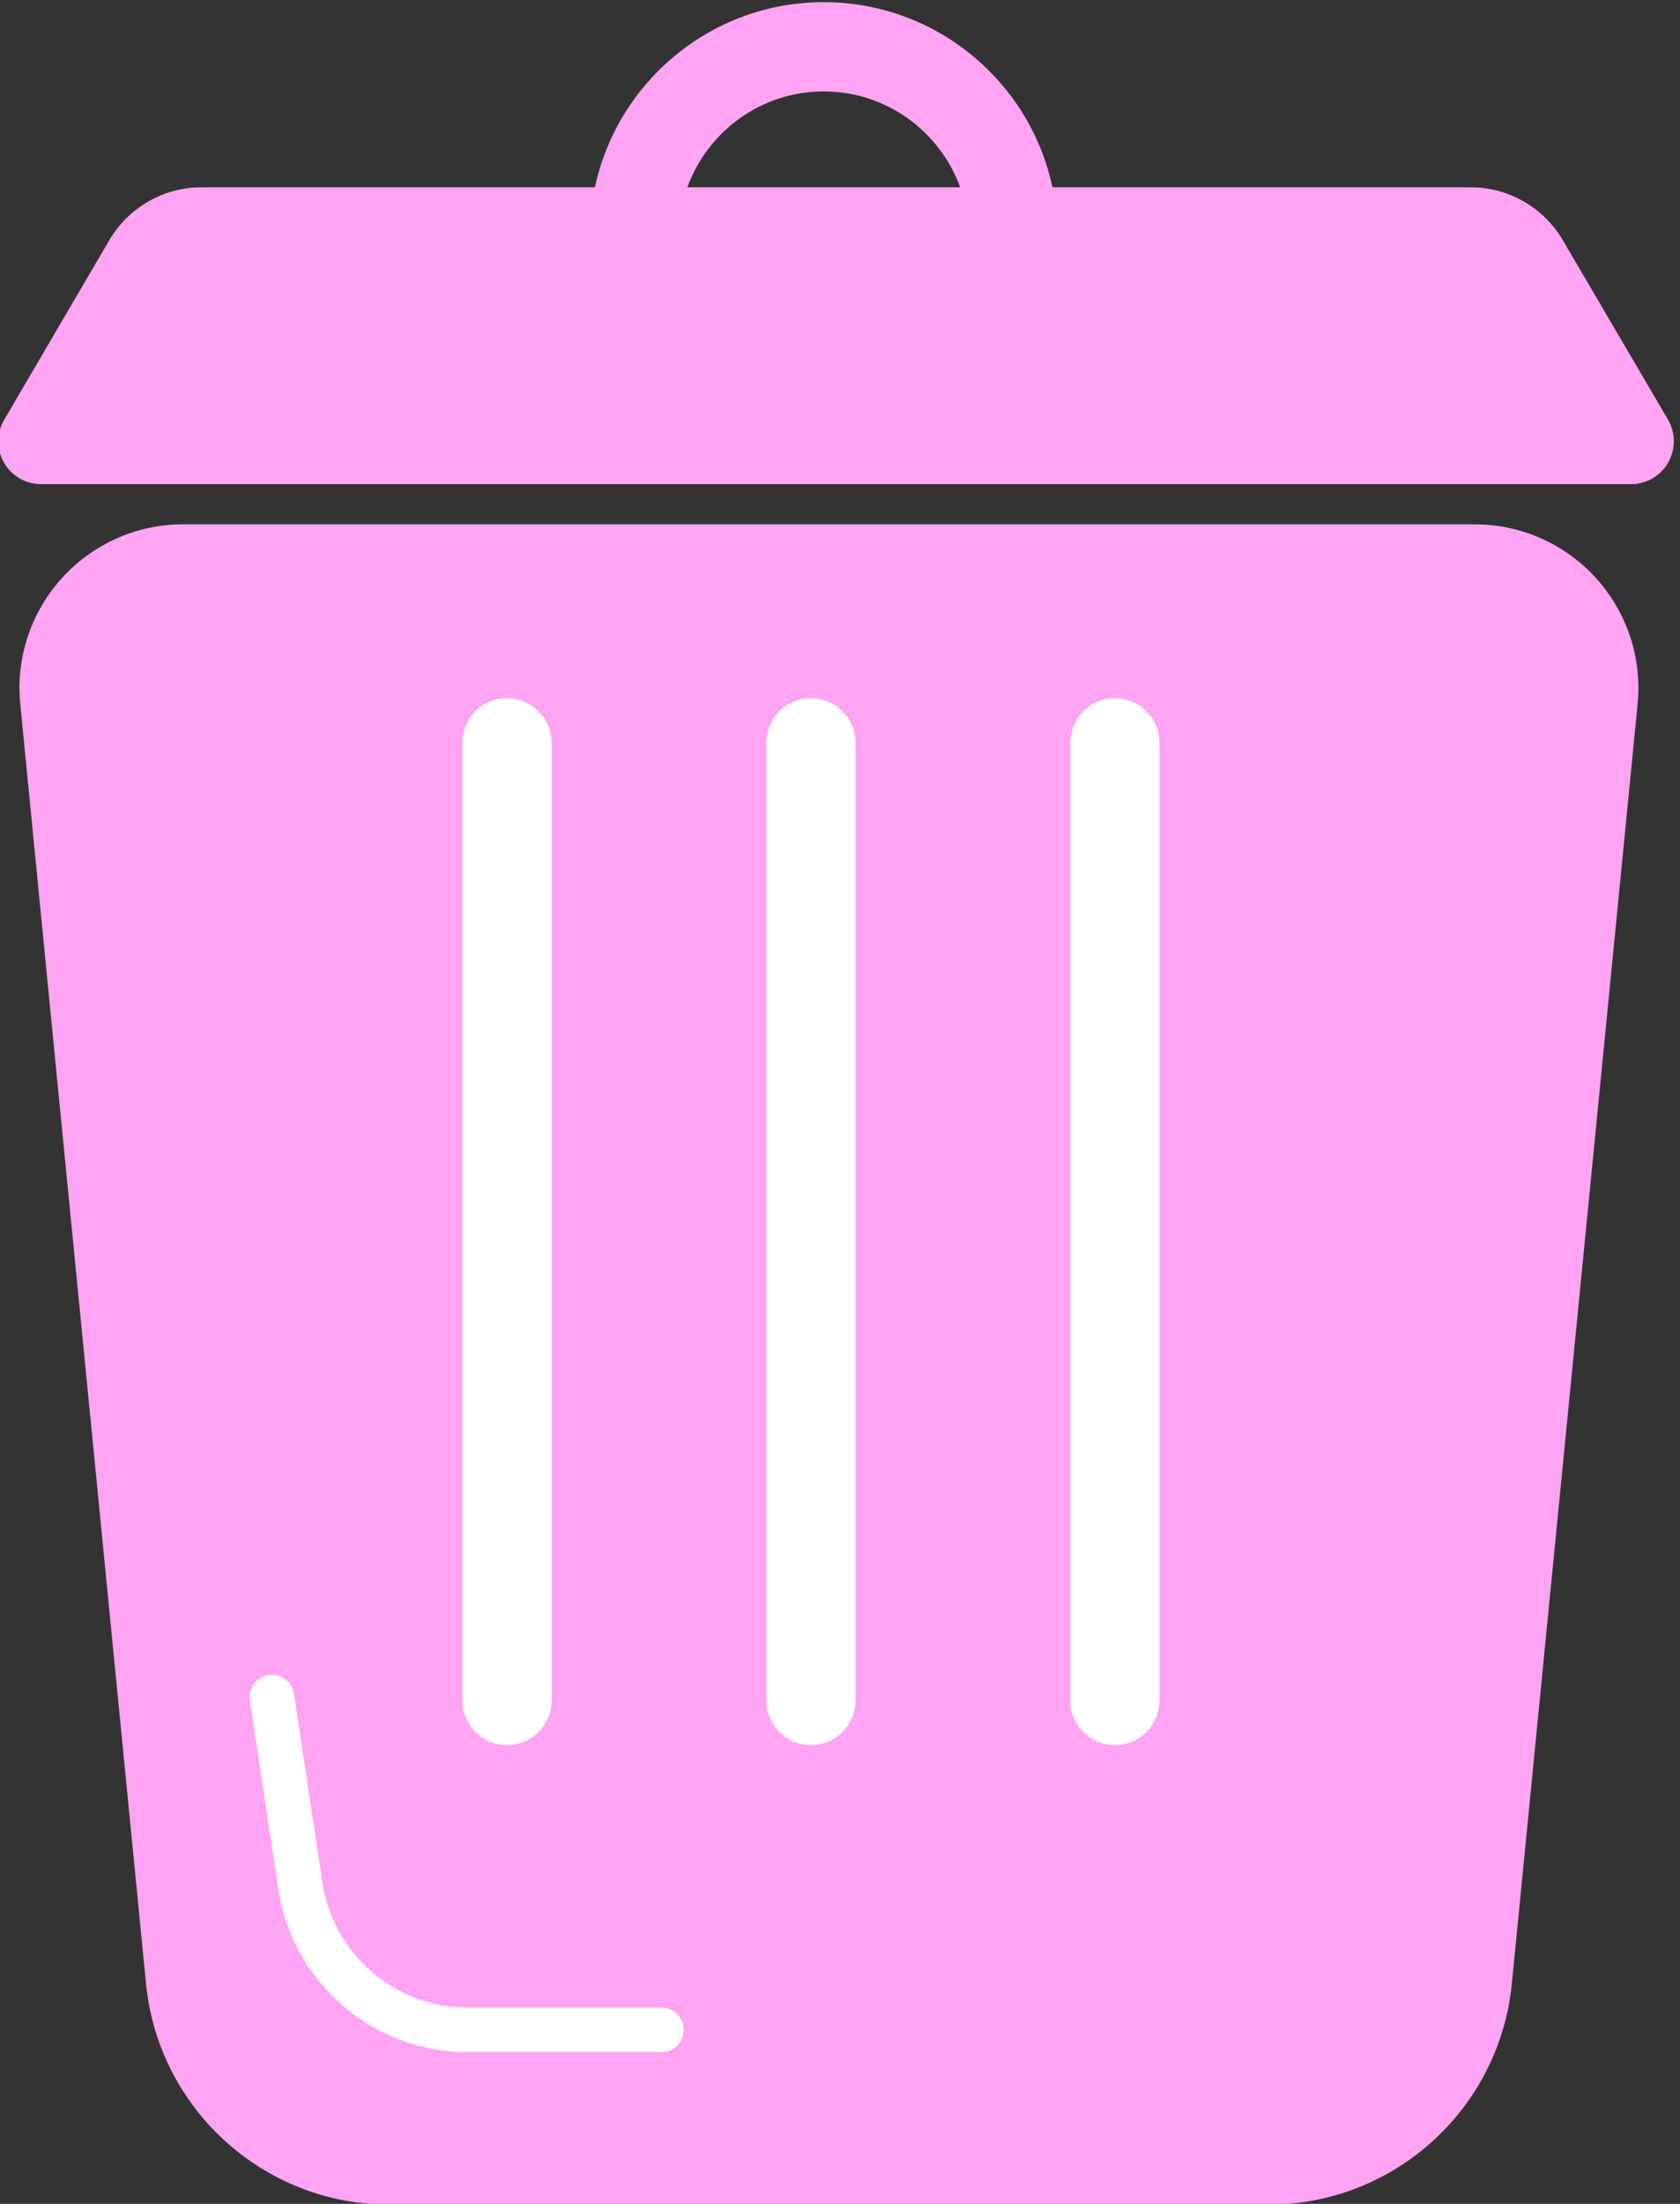 <?xml version="1.0" encoding="UTF-8" standalone="no"?>
<!DOCTYPE svg PUBLIC "-//W3C//DTD SVG 1.1//EN" "http://www.w3.org/Graphics/SVG/1.1/DTD/svg11.dtd">
<svg width="100%" height="100%" viewBox="0 0 270 354" version="1.1" xmlns="http://www.w3.org/2000/svg" xmlns:xlink="http://www.w3.org/1999/xlink" xml:space="preserve" xmlns:serif="http://www.serif.com/" style="fill-rule:evenodd;clip-rule:evenodd;stroke-linejoin:round;stroke-miterlimit:2;">
    <rect x="0" y="0" width="270" height="354" fill="#333333" stroke="none"/>
    <g transform="matrix(1,0,0,1,-3499.73,-195.539)">
        <g transform="matrix(0.895,0,0,0.895,585.288,0)">
            <g transform="matrix(3.839,0,0,3.839,-1009.43,-2459.71)">
                <g transform="matrix(-0.764,-9.35656e-17,1.1025e-16,-0.9,2143.26,1436.23)">
                    <path d="M1349.66,784.097C1349.94,786.486 1349.01,788.863 1347.11,790.642C1345.21,792.42 1342.52,793.435 1339.69,793.435C1320.23,793.435 1280.07,793.435 1260.61,793.435C1257.78,793.435 1255.09,792.42 1253.19,790.642C1251.29,788.863 1250.36,786.486 1250.64,784.097C1252.5,768.003 1256.32,735.091 1258.34,717.627C1259.1,711.114 1265.55,706.15 1273.26,706.15C1288.21,706.15 1312.09,706.15 1327.04,706.15C1334.75,706.15 1341.2,711.114 1341.96,717.627C1343.98,735.091 1347.8,768.003 1349.66,784.097Z" style="fill:rgb(255,164,242);"/>
                </g>
                <g transform="matrix(0.804,3.30006e-17,-2.32086e-16,0.159,104.958,594.105)">
                    <path d="M1312.74,706.15L1337.07,706.15C1339.27,706.15 1341.31,712.065 1342.43,721.696L1348.55,774.458C1349,778.354 1349,783.176 1348.56,787.096C1348.12,791.016 1347.29,793.435 1346.4,793.435L1253.9,793.435C1253.01,793.435 1252.18,791.016 1251.74,787.096C1251.3,783.176 1251.3,778.354 1251.76,774.458L1257.87,721.696C1258.99,712.065 1261.03,706.15 1263.23,706.15L1286.12,706.15C1287.44,675.055 1292.9,651.716 1299.43,651.716C1305.96,651.716 1311.43,675.055 1312.74,706.15ZM1307.37,706.15C1306.19,689.716 1303.08,677.96 1299.43,677.96C1295.79,677.96 1292.68,689.716 1291.5,706.15L1307.37,706.15Z" style="fill:rgb(255,164,242);"/>
                </g>
                <g transform="matrix(1,0,0,0.887,8.651,84.298)">
                    <path d="M1124.15,730.614C1124.15,729.318 1125.08,728.265 1126.23,728.265C1127.38,728.265 1128.32,729.318 1128.32,730.614L1128.32,781.093C1128.32,782.39 1127.38,783.442 1126.23,783.442C1125.08,783.442 1124.15,782.39 1124.15,781.093L1124.15,730.614Z" style="fill:white;"/>
                </g>
                <g transform="matrix(1,0,0,0.887,22.868,84.298)">
                    <path d="M1124.15,730.614C1124.15,729.318 1125.08,728.265 1126.23,728.265C1127.38,728.265 1128.32,729.318 1128.32,730.614L1128.32,781.093C1128.32,782.39 1127.38,783.442 1126.23,783.442C1125.08,783.442 1124.15,782.39 1124.15,781.093L1124.15,730.614Z" style="fill:white;"/>
                </g>
                <g transform="matrix(1,0,0,0.887,37.086,84.298)">
                    <path d="M1124.15,730.614C1124.15,729.318 1125.08,728.265 1126.23,728.265C1127.38,728.265 1128.32,729.318 1128.32,730.614L1128.32,781.093C1128.32,782.39 1127.38,783.442 1126.23,783.442C1125.08,783.442 1124.15,782.39 1124.15,781.093L1124.15,730.614Z" style="fill:white;"/>
                </g>
                <g transform="matrix(1,0,0,1,-0.159,1.905)">
                    <path d="M1123.02,775.216C1122.93,774.647 1123.33,774.116 1123.89,774.031C1124.46,773.945 1124.99,774.337 1125.08,774.906L1126.41,783.717C1126.91,787.085 1129.81,789.576 1133.21,789.576L1142.27,789.576C1142.84,789.576 1143.31,790.042 1143.31,790.617C1143.31,791.192 1142.84,791.659 1142.27,791.659L1133.21,791.659C1128.78,791.659 1125.01,788.414 1124.35,784.027L1123.02,775.216Z" style="fill:white;"/>
                </g>
            </g>
        </g>
    </g>
</svg>

